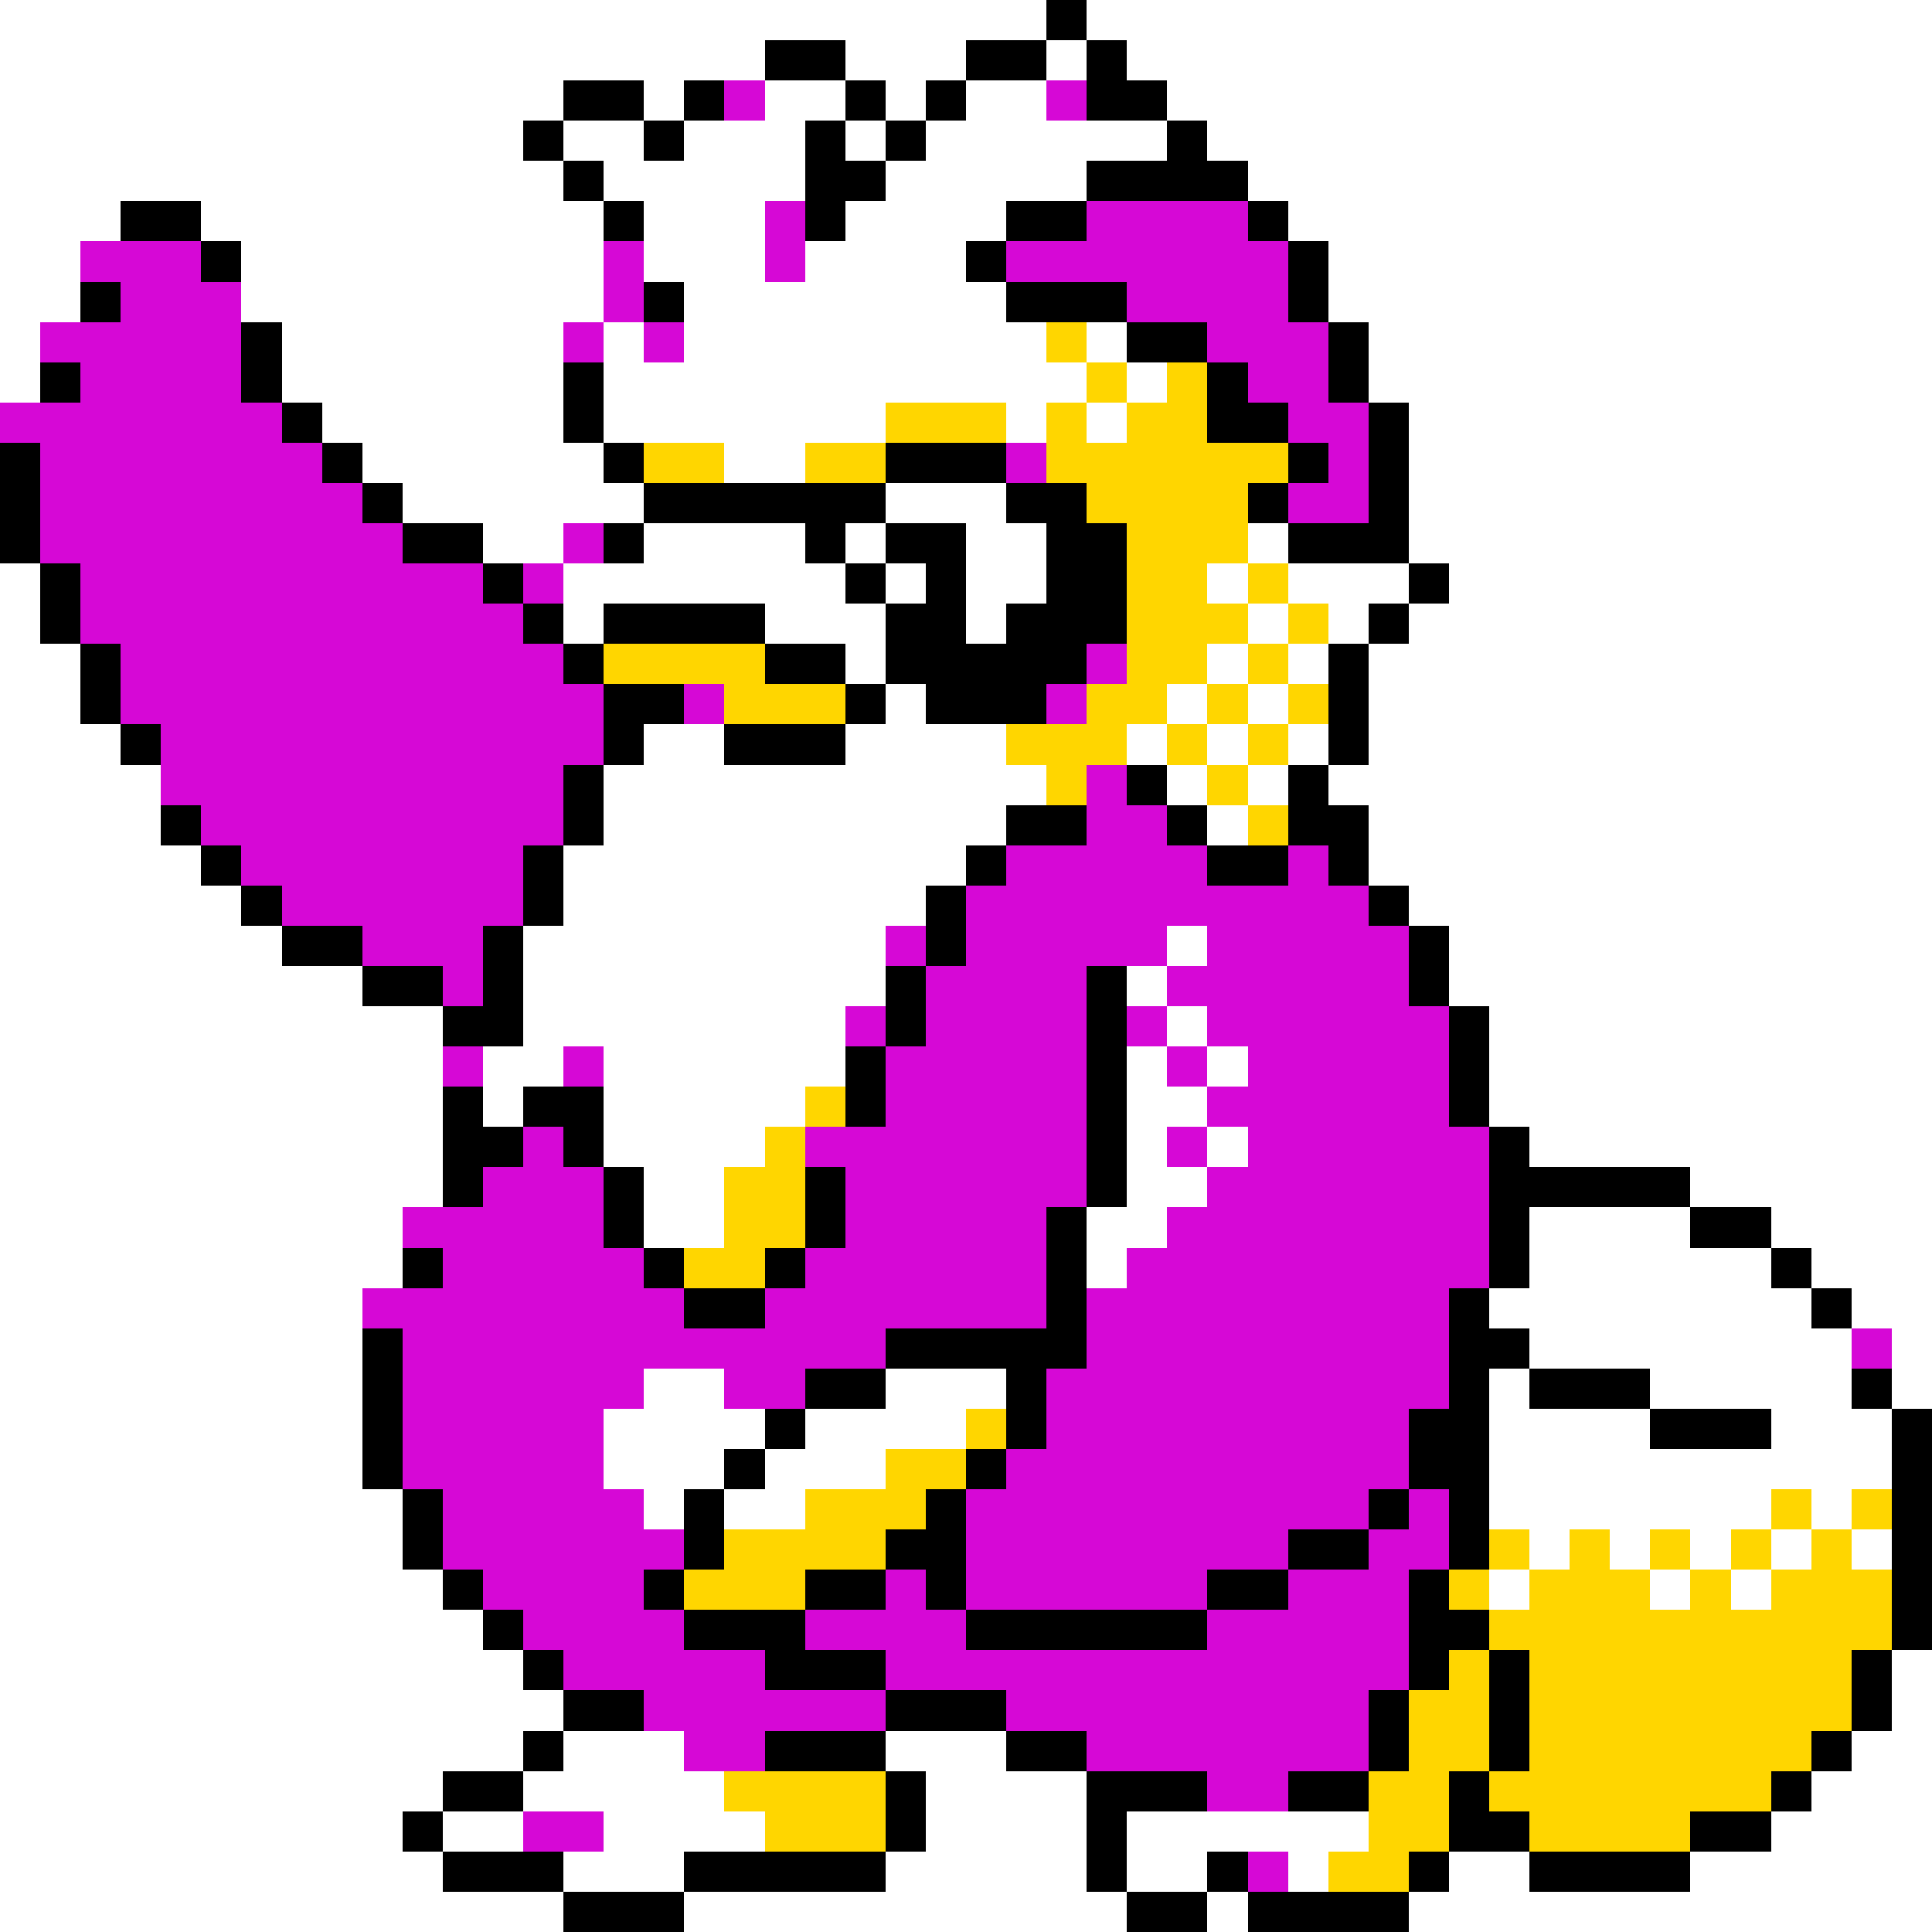 <svg xmlns="http://www.w3.org/2000/svg" viewBox="0 -0.5 48 48" shape-rendering="crispEdges">
<rect x="0" y="-0.5" width="48" height="48" fill="#333333" stroke="none"/>
<path stroke="#ffffff" d="M0 0h26M27 0h21M0 1h19M21 1h3M26 1h1M28 1h20M0 2h14M16 2h1M19 2h2M22 2h1M24 2h2M29 2h19M0 3h13M14 3h2M17 3h3M21 3h1M23 3h6M30 3h18M0 4h14M15 4h5M22 4h5M31 4h17M0 5h3M5 5h10M16 5h3M21 5h4M32 5h16M0 6h2M6 6h9M16 6h3M20 6h4M33 6h15M0 7h2M6 7h9M17 7h8M33 7h15M0 8h1M7 8h7M15 8h1M17 8h9M27 8h1M34 8h14M0 9h1M7 9h7M15 9h12M28 9h1M34 9h14M8 10h6M15 10h7M25 10h1M27 10h1M35 10h13M9 11h6M18 11h2M35 11h13M10 12h6M22 12h3M35 12h13M12 13h2M16 13h4M21 13h1M24 13h2M31 13h1M35 13h13M0 14h1M14 14h7M22 14h1M24 14h2M30 14h1M32 14h3M36 14h12M0 15h1M14 15h1M19 15h3M24 15h1M31 15h1M33 15h1M35 15h13M0 16h2M21 16h1M30 16h1M32 16h1M34 16h14M0 17h2M22 17h1M29 17h1M31 17h1M34 17h14M0 18h3M16 18h2M21 18h4M28 18h1M30 18h1M32 18h1M34 18h14M0 19h4M15 19h11M29 19h1M31 19h1M33 19h15M0 20h4M15 20h10M30 20h1M34 20h14M0 21h5M14 21h10M34 21h14M0 22h6M14 22h9M35 22h13M0 23h7M13 23h9M29 23h1M36 23h12M0 24h9M13 24h9M28 24h1M36 24h12M0 25h11M13 25h8M29 25h1M37 25h11M0 26h11M12 26h2M15 26h6M28 26h1M30 26h1M37 26h11M0 27h11M12 27h1M15 27h5M28 27h2M37 27h11M0 28h11M15 28h4M28 28h1M30 28h1M38 28h10M0 29h11M16 29h2M28 29h2M42 29h6M0 30h10M16 30h2M27 30h2M38 30h4M44 30h4M0 31h10M27 31h1M38 31h6M45 31h3M0 32h9M37 32h8M46 32h2M0 33h9M38 33h8M47 33h1M0 34h9M16 34h2M22 34h3M37 34h1M41 34h5M47 34h1M0 35h9M15 35h4M20 35h4M37 35h4M44 35h3M0 36h9M15 36h3M19 36h3M37 36h10M0 37h10M16 37h1M18 37h2M37 37h7M45 37h1M0 38h10M38 38h1M40 38h1M42 38h1M44 38h1M46 38h1M0 39h11M37 39h1M41 39h1M43 39h1M0 40h12M0 41h13M47 41h1M0 42h14M47 42h1M0 43h13M14 43h3M22 43h3M46 43h2M0 44h11M13 44h5M23 44h4M45 44h3M0 45h10M11 45h2M15 45h4M23 45h4M28 45h6M44 45h4M0 46h11M14 46h3M22 46h5M28 46h2M32 46h1M36 46h2M42 46h6M0 47h14M17 47h11M30 47h1M35 47h13" />
<path stroke="#000000" d="M26 0h1M19 1h2M24 1h2M27 1h1M14 2h2M17 2h1M21 2h1M23 2h1M27 2h2M13 3h1M16 3h1M20 3h1M22 3h1M29 3h1M14 4h1M20 4h2M27 4h4M3 5h2M15 5h1M20 5h1M25 5h2M31 5h1M5 6h1M24 6h1M32 6h1M2 7h1M16 7h1M25 7h3M32 7h1M6 8h1M28 8h2M33 8h1M1 9h1M6 9h1M14 9h1M30 9h1M33 9h1M7 10h1M14 10h1M30 10h2M34 10h1M0 11h1M8 11h1M15 11h1M22 11h3M32 11h1M34 11h1M0 12h1M9 12h1M16 12h6M25 12h2M31 12h1M34 12h1M0 13h1M10 13h2M15 13h1M20 13h1M22 13h2M26 13h2M32 13h3M1 14h1M12 14h1M21 14h1M23 14h1M26 14h2M35 14h1M1 15h1M13 15h1M15 15h4M22 15h2M25 15h3M34 15h1M2 16h1M14 16h1M19 16h2M22 16h5M33 16h1M2 17h1M15 17h2M21 17h1M23 17h3M33 17h1M3 18h1M15 18h1M18 18h3M33 18h1M14 19h1M28 19h1M32 19h1M4 20h1M14 20h1M25 20h2M29 20h1M32 20h2M5 21h1M13 21h1M24 21h1M30 21h2M33 21h1M6 22h1M13 22h1M23 22h1M34 22h1M7 23h2M12 23h1M23 23h1M35 23h1M9 24h2M12 24h1M22 24h1M27 24h1M35 24h1M11 25h2M22 25h1M27 25h1M36 25h1M21 26h1M27 26h1M36 26h1M11 27h1M13 27h2M21 27h1M27 27h1M36 27h1M11 28h2M14 28h1M27 28h1M37 28h1M11 29h1M15 29h1M20 29h1M27 29h1M37 29h5M15 30h1M20 30h1M26 30h1M37 30h1M42 30h2M10 31h1M16 31h1M19 31h1M26 31h1M37 31h1M44 31h1M17 32h2M26 32h1M36 32h1M45 32h1M9 33h1M22 33h5M36 33h2M9 34h1M20 34h2M25 34h1M36 34h1M38 34h3M46 34h1M9 35h1M19 35h1M25 35h1M35 35h2M41 35h3M47 35h1M9 36h1M18 36h1M24 36h1M35 36h2M47 36h1M10 37h1M17 37h1M23 37h1M34 37h1M36 37h1M47 37h1M10 38h1M17 38h1M22 38h2M32 38h2M36 38h1M47 38h1M11 39h1M16 39h1M20 39h2M23 39h1M30 39h2M35 39h1M47 39h1M12 40h1M17 40h3M24 40h6M35 40h2M47 40h1M13 41h1M19 41h3M35 41h1M37 41h1M46 41h1M14 42h2M22 42h3M34 42h1M37 42h1M46 42h1M13 43h1M19 43h3M25 43h2M34 43h1M37 43h1M45 43h1M11 44h2M22 44h1M27 44h3M32 44h2M36 44h1M44 44h1M10 45h1M22 45h1M27 45h1M36 45h2M42 45h2M11 46h3M17 46h5M27 46h1M30 46h1M35 46h1M38 46h4M14 47h3M28 47h2M31 47h4" />
<path stroke="#d608d6" d="M18 2h1M26 2h1M19 5h1M27 5h4M2 6h3M15 6h1M19 6h1M25 6h7M3 7h3M15 7h1M28 7h4M1 8h5M14 8h1M16 8h1M30 8h3M2 9h4M31 9h2M0 10h7M32 10h2M1 11h7M25 11h1M33 11h1M1 12h8M32 12h2M1 13h9M14 13h1M2 14h10M13 14h1M2 15h11M3 16h11M27 16h1M3 17h12M17 17h1M26 17h1M4 18h11M4 19h10M27 19h1M5 20h9M27 20h2M6 21h7M25 21h5M32 21h1M7 22h6M24 22h10M9 23h3M22 23h1M24 23h5M30 23h5M11 24h1M23 24h4M29 24h6M21 25h1M23 25h4M28 25h1M30 25h6M11 26h1M14 26h1M22 26h5M29 26h1M31 26h5M22 27h5M30 27h6M13 28h1M20 28h7M29 28h1M31 28h6M12 29h3M21 29h6M30 29h7M10 30h5M21 30h5M29 30h8M11 31h5M20 31h6M28 31h9M9 32h8M19 32h7M27 32h9M10 33h12M27 33h9M46 33h1M10 34h6M18 34h2M26 34h10M10 35h5M26 35h9M10 36h5M25 36h10M11 37h5M24 37h10M35 37h1M11 38h6M24 38h8M34 38h2M12 39h4M22 39h1M24 39h6M32 39h3M13 40h4M20 40h4M30 40h5M14 41h5M22 41h13M16 42h6M25 42h9M17 43h2M27 43h7M30 44h2M13 45h2M31 46h1" />
<path stroke="#ffd600" d="M26 8h1M27 9h1M29 9h1M22 10h3M26 10h1M28 10h2M16 11h2M20 11h2M26 11h6M27 12h4M28 13h3M28 14h2M31 14h1M28 15h3M32 15h1M15 16h4M28 16h2M31 16h1M18 17h3M27 17h2M30 17h1M32 17h1M25 18h3M29 18h1M31 18h1M26 19h1M30 19h1M31 20h1M20 27h1M19 28h1M18 29h2M18 30h2M17 31h2M24 35h1M22 36h2M20 37h3M44 37h1M46 37h1M18 38h4M37 38h1M39 38h1M41 38h1M43 38h1M45 38h1M17 39h3M36 39h1M38 39h3M42 39h1M44 39h3M37 40h10M36 41h1M38 41h8M35 42h2M38 42h8M35 43h2M38 43h7M18 44h4M34 44h2M37 44h7M19 45h3M34 45h2M38 45h4M33 46h2" />
</svg>